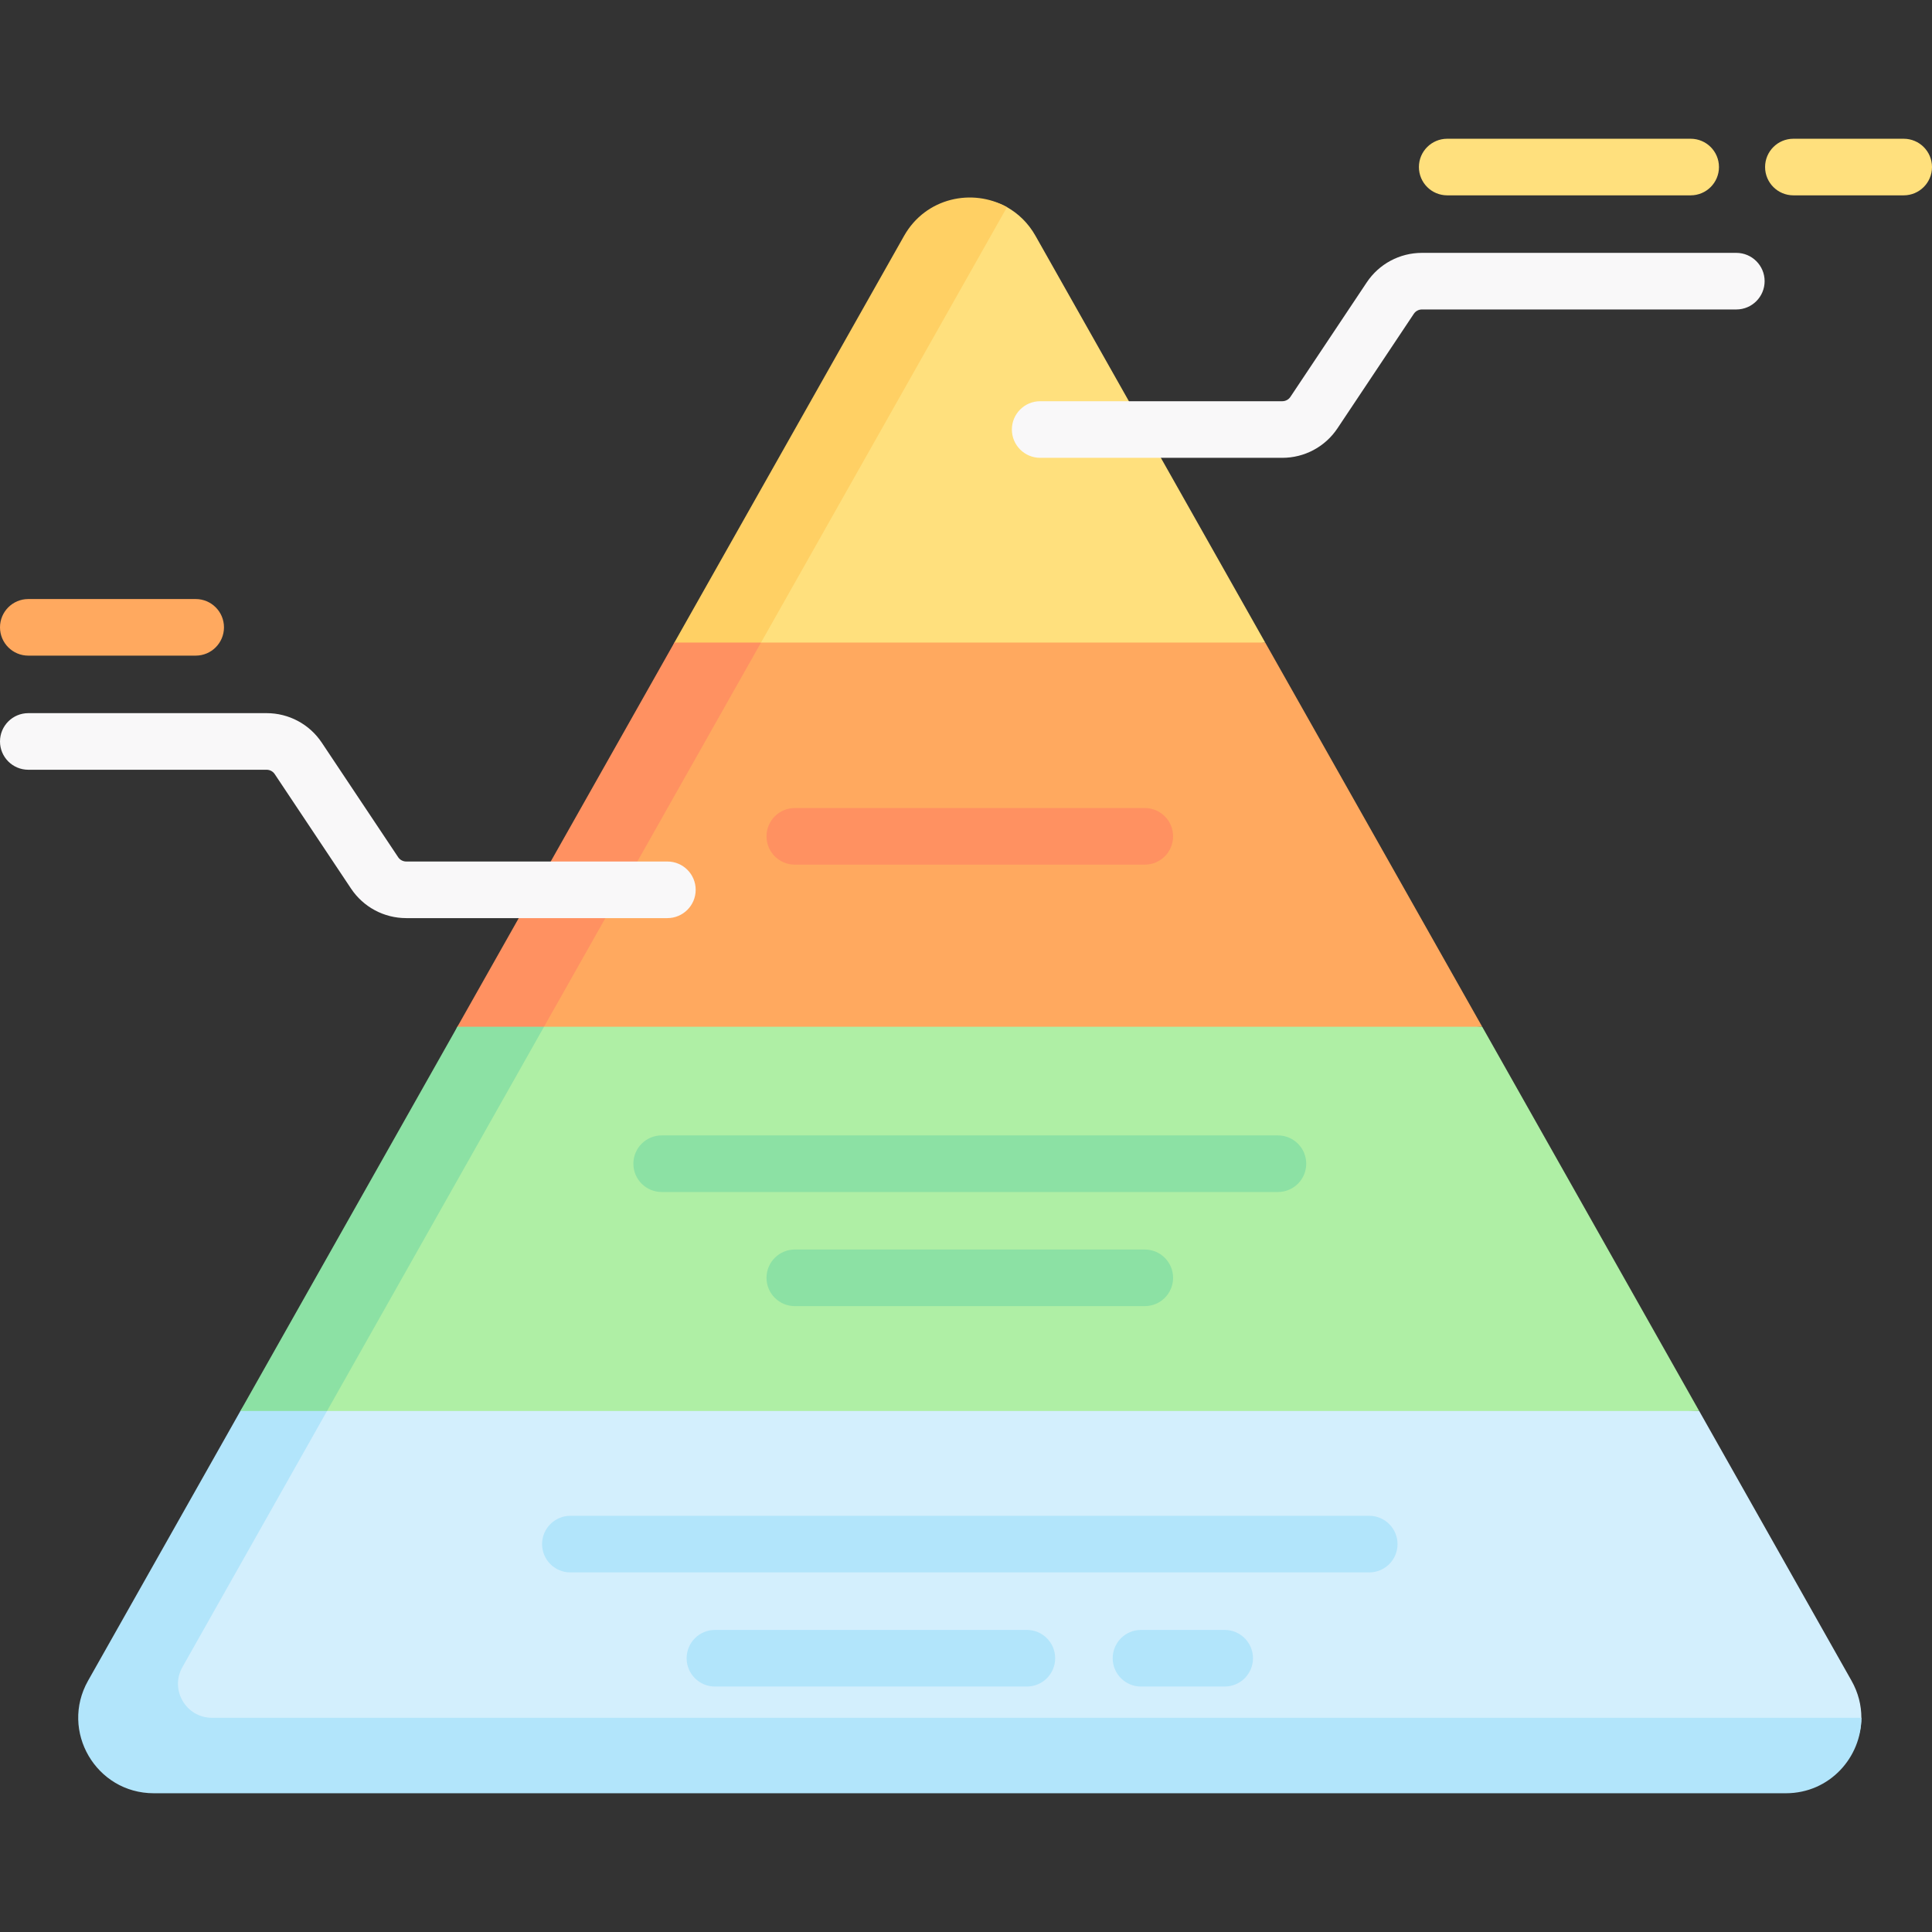 <svg xmlns="http://www.w3.org/2000/svg" viewBox="0.0 0.0 200.0 200.0" height="200.0px" width="200.0px"><rect x="0.0" y="0.0" width="200.0" height="200.0" fill="#333333" stroke="none"/><path fill="#ffa95f" fill-opacity="1.0"  filling="0" d="M153.438 106.29 L101.82 108.954 L47.348 106.29 L61.328 88.01 L69.812 66.516 L100.0 63.675 L130.973 66.516 L153.438 106.29 Z"></path>
<path fill="#d3effd" fill-opacity="1.0"  filling="0" d="M184.267 185.084 L17.468 184.736 C11.483 184.736 7.721 178.29 10.663 173.083 L26.172 146.063 L104.242 141.866 L175.898 146.063 L191.668 173.985 C192.371 175.229 192.691 176.544 192.689 177.825 C192.685 181.904 188.818 185.084 184.267 185.084 Z"></path>
<path fill="#afefa5" fill-opacity="1.0"  filling="0" d="M175.898 146.063 L24.887 146.063 L38.522 126.177 L47.348 106.29 L153.438 106.29 L175.898 146.063 Z"></path>
<path fill="#ffe07d" fill-opacity="1.0"  filling="0" d="M130.973 66.516 L78.781 66.516 L71.202 65.171 L93.642 25.576 C95.886 21.606 100.684 19.452 104.23 21.438 C105.411 22.099 106.448 23.091 107.195 24.415 L130.973 66.516 Z"></path>
<path fill="#b2e5fb" fill-opacity="1.0"  filling="0" d="M192.691 177.825 C192.688 181.903 189.418 185.637 184.867 185.637 L15.922 185.637 C9.938 185.637 6.176 179.192 9.117 173.985 L24.887 146.063 L30.211 143.263 L33.855 146.063 L18.883 172.579 C17.559 174.923 19.254 177.825 21.945 177.825 L192.691 177.825 Z"></path>
<path fill="#ff9161" fill-opacity="1.0"  filling="0" d="M78.781 66.516 L56.316 106.29 L50.357 108.023 L47.348 106.29 L69.812 66.516 L74.161 64.941 L78.781 66.516 Z"></path>
<path fill="#ffd064" fill-opacity="1.0"  filling="0" d="M104.242 21.446 L78.781 66.516 L69.812 66.516 L93.59 24.415 C95.836 20.442 100.695 19.45 104.242 21.446 Z"></path>
<path fill="#8ce1a4" fill-opacity="1.0"  filling="0" d="M118.508 135.21 L82.279 135.21 C80.661 135.21 79.349 133.898 79.349 132.28 C79.349 130.662 80.661 129.35 82.279 129.35 L118.508 129.35 C120.126 129.35 121.438 130.662 121.438 132.28 C121.438 133.898 120.126 135.21 118.508 135.21 Z"></path>
<path fill="#ff9161" fill-opacity="1.0"  filling="0" d="M118.508 89.507 L82.279 89.507 C80.661 89.507 79.349 88.195 79.349 86.577 C79.349 84.959 80.661 83.647 82.279 83.647 L118.508 83.647 C120.126 83.647 121.438 84.959 121.438 86.577 C121.438 88.195 120.126 89.507 118.508 89.507 Z"></path>
<path fill="#8ce1a4" fill-opacity="1.0"  filling="0" d="M132.291 123.396 L68.496 123.396 C66.879 123.396 65.567 122.084 65.567 120.466 C65.567 118.848 66.879 117.537 68.496 117.537 L132.291 117.537 C133.909 117.537 135.221 118.848 135.221 120.466 C135.221 122.084 133.909 123.396 132.291 123.396 Z"></path>
<path fill="#b2e5fb" fill-opacity="1.0"  filling="0" d="M106.301 174.589 L74.009 174.589 C72.391 174.589 71.08 173.277 71.08 171.659 C71.08 170.041 72.391 168.73 74.009 168.73 L106.301 168.73 C107.919 168.73 109.23 170.041 109.23 171.659 C109.23 173.277 107.919 174.589 106.301 174.589 Z"></path>
<path fill="#b2e5fb" fill-opacity="1.0"  filling="0" d="M126.778 174.589 L118.114 174.589 C116.496 174.589 115.185 173.277 115.185 171.659 C115.185 170.041 116.496 168.73 118.114 168.73 L126.778 168.73 C128.396 168.73 129.708 170.041 129.708 171.659 C129.708 173.277 128.396 174.589 126.778 174.589 Z"></path>
<path fill="#b2e5fb" fill-opacity="1.0"  filling="0" d="M141.742 162.775 L59.045 162.775 C57.427 162.775 56.116 161.464 56.116 159.846 C56.116 158.228 57.427 156.916 59.045 156.916 L141.742 156.916 C143.36 156.916 144.672 158.228 144.672 159.846 C144.672 161.464 143.36 162.775 141.742 162.775 Z"></path>
<path fill="#f9f8f9" fill-opacity="1.0"  filling="0" d="M132.743 47.394 L107.679 47.394 C106.061 47.394 104.749 46.082 104.749 44.464 C104.749 42.846 106.061 41.534 107.679 41.534 L132.743 41.534 C133.081 41.534 133.395 41.366 133.582 41.086 L141.483 29.235 C142.76 27.32 144.896 26.177 147.197 26.177 L179.743 26.177 C181.361 26.177 182.673 27.488 182.673 29.106 C182.673 30.724 181.361 32.036 179.743 32.036 L147.197 32.036 C146.859 32.036 146.545 32.204 146.358 32.485 L138.457 44.336 C137.181 46.25 135.045 47.394 132.743 47.394 Z"></path>
<path fill="#ffe07d" fill-opacity="1.0"  filling="0" d="M175.018 20.222 L149.815 20.222 C148.197 20.222 146.885 18.91 146.885 17.292 C146.885 15.674 148.197 14.363 149.815 14.363 L175.018 14.363 C176.636 14.363 177.947 15.674 177.947 17.292 C177.947 18.91 176.636 20.222 175.018 20.222 Z"></path>
<path fill="#ffe07d" fill-opacity="1.0"  filling="0" d="M197.07 20.222 L185.65 20.222 C184.032 20.222 182.721 18.91 182.721 17.292 C182.721 15.674 184.032 14.363 185.65 14.363 L197.07 14.363 C198.688 14.363 200.0 15.674 200.0 17.292 C200.0 18.91 198.688 20.222 197.07 20.222 Z"></path>
<path fill="#f9f8f9" fill-opacity="1.0"  filling="0" d="M69.087 95.043 L42.054 95.043 C39.752 95.043 37.616 93.9 36.339 91.985 L28.439 80.134 C28.251 79.852 27.937 79.685 27.6 79.685 L2.93 79.685 C1.312 79.685 0.0 78.373 0.0 76.755 C0.0 75.137 1.312 73.825 2.93 73.825 L27.6 73.825 C29.902 73.825 32.038 74.969 33.314 76.884 L41.215 88.734 C41.402 89.015 41.716 89.183 42.054 89.183 L69.087 89.183 C70.705 89.183 72.017 90.495 72.017 92.113 C72.017 93.731 70.705 95.043 69.087 95.043 Z"></path>
<path fill="#ffa95f" fill-opacity="1.0"  filling="0" d="M20.257 67.871 L2.93 67.871 C1.312 67.871 0.0 66.559 0.0 64.941 C0.0 63.323 1.312 62.012 2.93 62.012 L20.257 62.012 C21.875 62.012 23.186 63.323 23.186 64.941 C23.186 66.559 21.875 67.871 20.257 67.871 Z"></path>
<path fill="#8ce1a4" fill-opacity="1.0"  filling="0" d="M56.316 106.29 L54.148 110.13 L33.855 146.063 L24.887 146.063 L47.348 106.29 L56.316 106.29 Z"></path></svg>